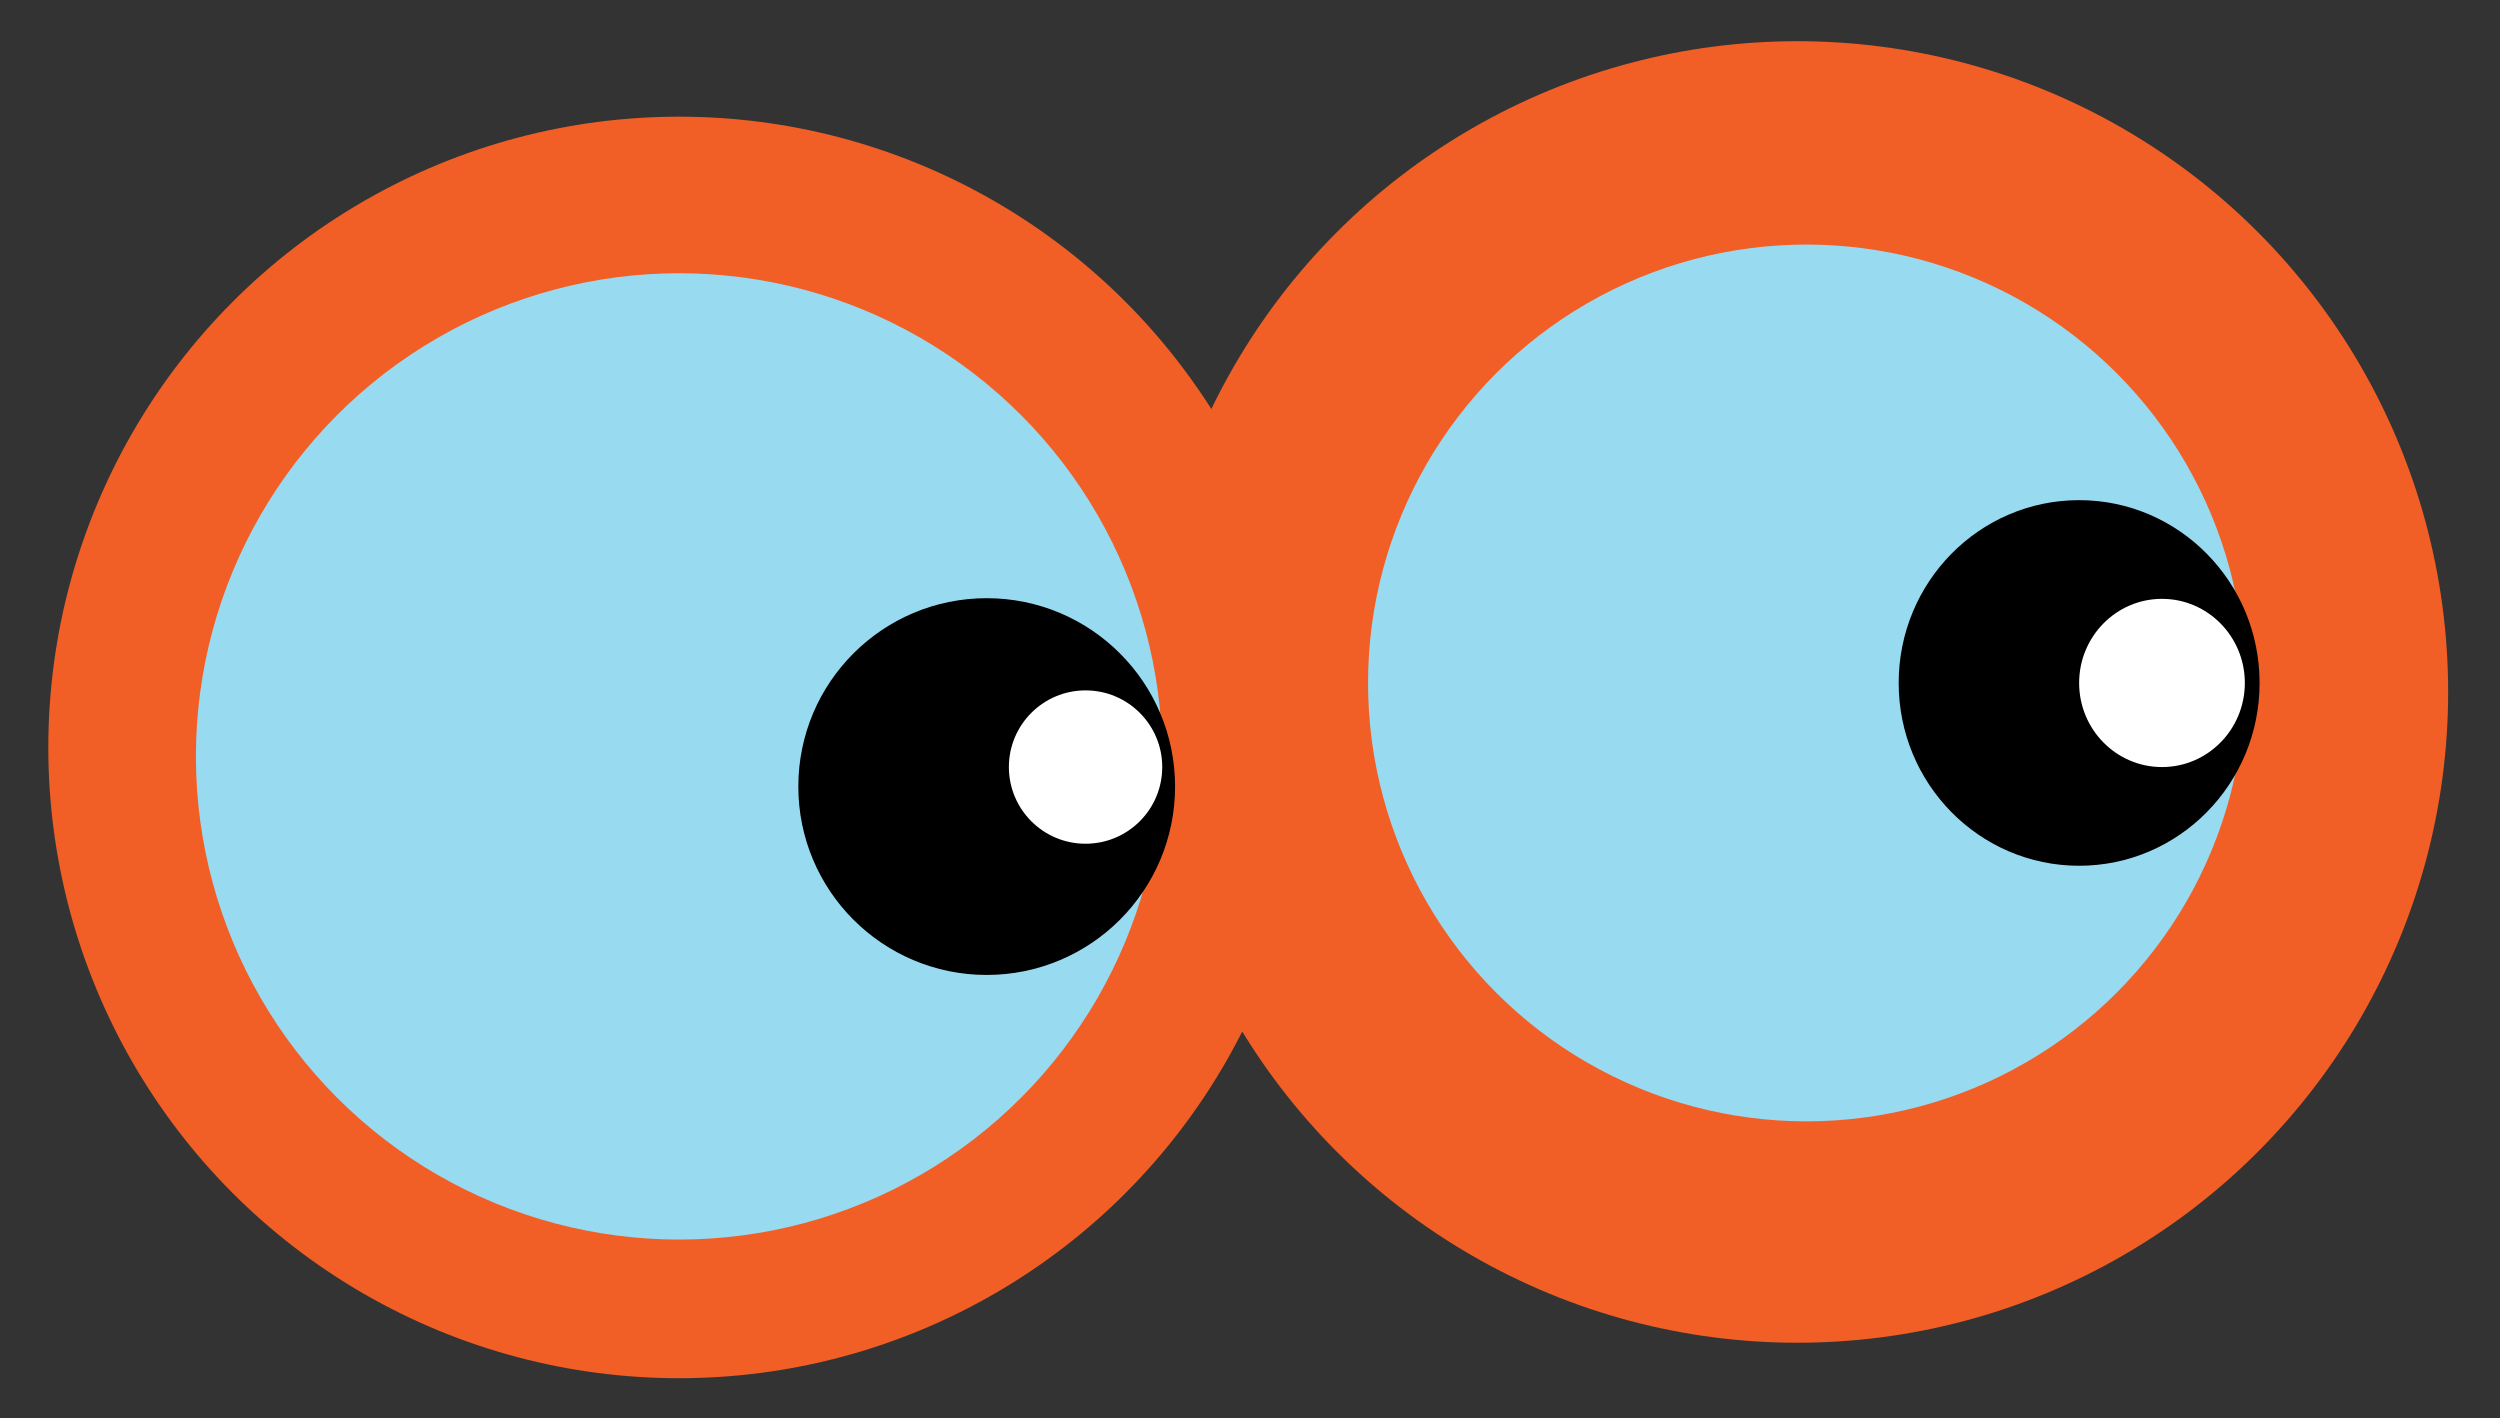 <?xml version="1.0" encoding="utf-8"?>
<!-- Generator: Adobe Illustrator 16.0.0, SVG Export Plug-In . SVG Version: 6.00 Build 0)  -->
<!DOCTYPE svg PUBLIC "-//W3C//DTD SVG 1.1//EN" "http://www.w3.org/Graphics/SVG/1.1/DTD/svg11.dtd">
<svg version="1.1" id="Layer_1" xmlns="http://www.w3.org/2000/svg" xmlns:xlink="http://www.w3.org/1999/xlink" x="0px" y="0px"
	 width="457.46px" height="259.49px" viewBox="0 0 457.46 259.49" enable-background="new 0 0 457.46 259.49" xml:space="preserve">
<rect x="0" y="0" width="457.46" height="259.49" fill="#333333" stroke="none"/>
<g id="pupils">
	<circle fill="#F15F26" cx="328.89" cy="126.62" r="119.08"/>
	<circle fill="#F15F26" cx="124.26" cy="136.77" r="115.42"/>
	<circle fill="#98DAF0" cx="330.55" cy="124.97" r="80.22"/>
	<circle fill="#98DAF0" cx="124.26" cy="138.41" r="88.41"/>
</g>
<g id="eyes" display="none">
	
		<ellipse display="inline" stroke="#000000" stroke-width="10" stroke-linecap="round" stroke-linejoin="round" stroke-miterlimit="10" cx="311.509" cy="112.98" rx="28.021" ry="28.45"/>
	
		<circle display="inline" stroke="#000000" stroke-width="10" stroke-linecap="round" stroke-linejoin="round" stroke-miterlimit="10" cx="153.72" cy="147.32" r="29.47"/>
	<ellipse display="inline" fill="#FFFFFF" cx="298.64" cy="102.47" rx="15.16" ry="15.39"/>
	<circle display="inline" fill="#FFFFFF" cx="167.75" cy="136.77" r="14.03"/>
</g>
<g id="eyes-right">
	
		<ellipse stroke="#000000" stroke-width="10" stroke-linecap="round" stroke-linejoin="round" stroke-miterlimit="10" cx="380.448" cy="124.97" rx="28.021" ry="28.451"/>
	
		<circle stroke="#000000" stroke-width="10" stroke-linecap="round" stroke-linejoin="round" stroke-miterlimit="10" cx="180.55" cy="143.929" r="29.47"/>
	<ellipse fill="#FFFFFF" cx="395.609" cy="124.97" rx="15.16" ry="15.39"/>
	<circle fill="#FFFFFF" cx="198.64" cy="140.36" r="14.03"/>
</g>
</svg>
